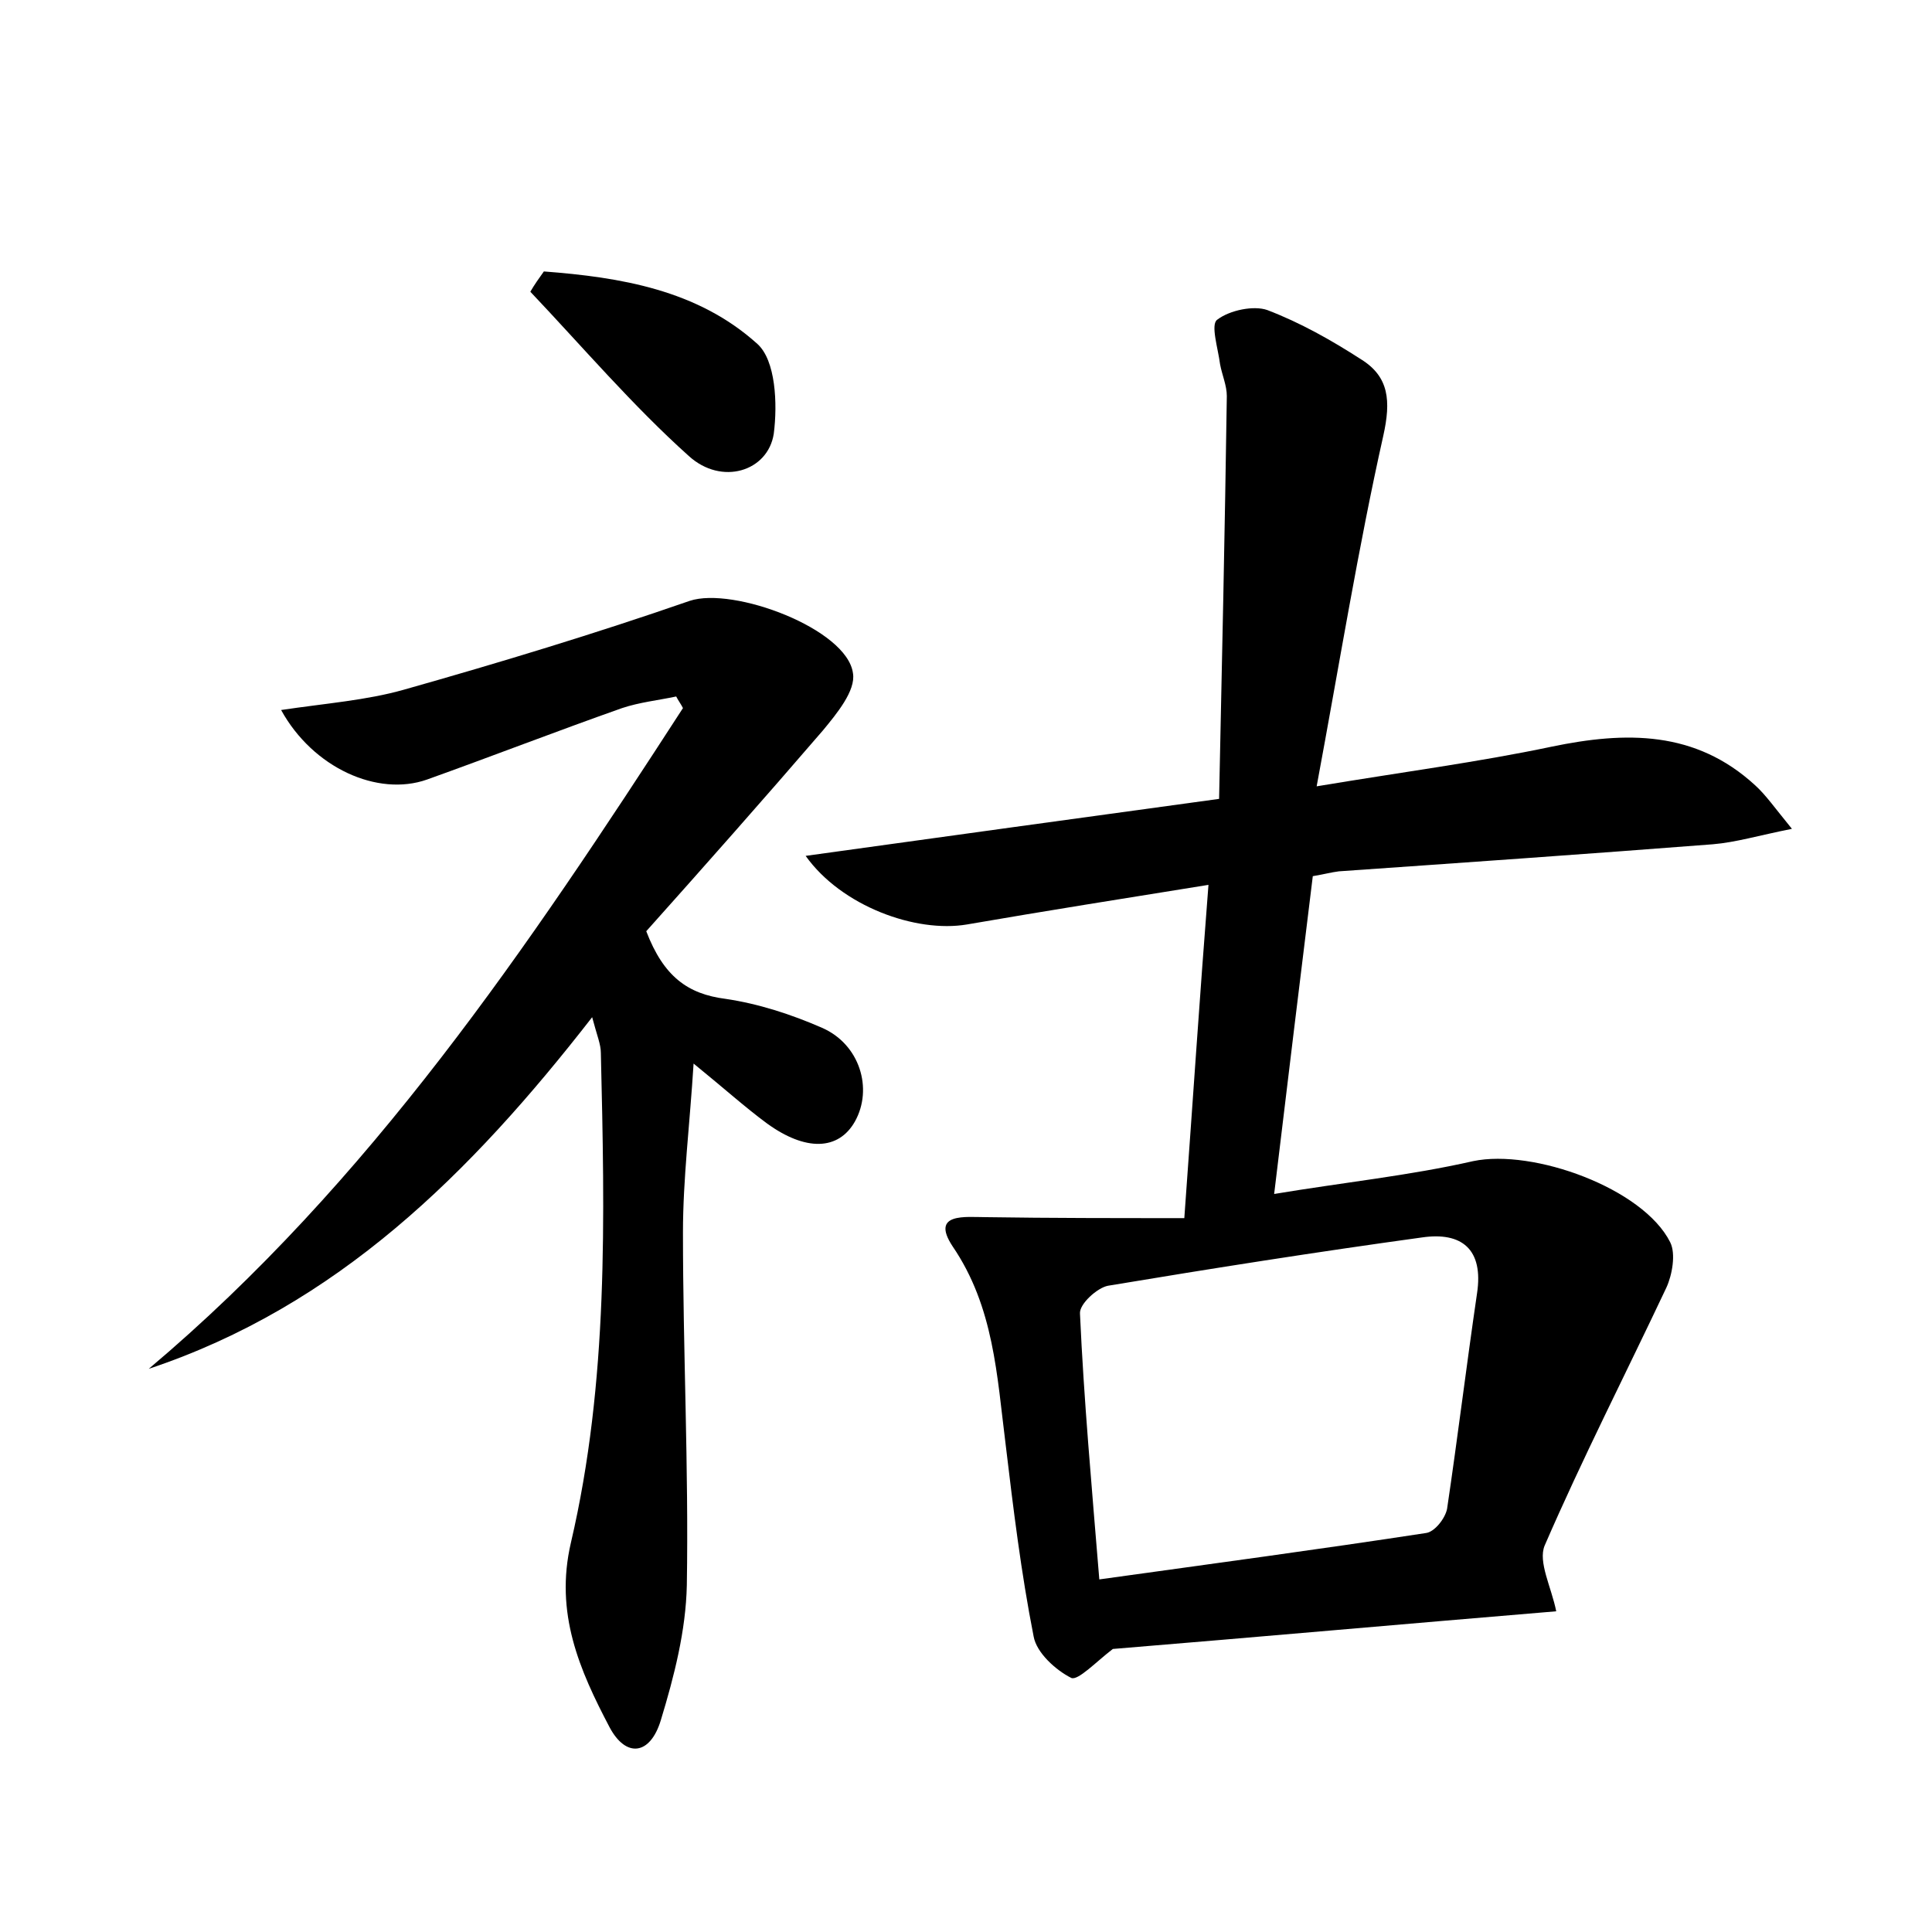 <?xml version="1.0" encoding="utf-8"?>
<!-- Generator: Adobe Illustrator 22.0.0, SVG Export Plug-In . SVG Version: 6.00 Build 0)  -->
<svg version="1.1" id="图层_1" xmlns="http://www.w3.org/2000/svg" xmlns:xlink="http://www.w3.org/1999/xlink" x="0px" y="0px"
	 viewBox="0 0 200 200" style="enable-background:new 0 0 200 200;" xml:space="preserve">
<style type="text/css">
	.st0{fill:#FFFFFF;}
</style>
<g>
	
	<path d="M122.6,126.1c0.9-12.4,1.6-23,2.5-34.5c-8.7,1.4-16.9,2.7-25,4.1c-5.3,0.9-13-1.9-16.7-7.1c14.4-2,28.2-3.9,42.8-5.9
		c0.3-14,0.6-27.9,0.8-41.7c0-1.1-0.5-2.2-0.7-3.3c-0.2-1.6-1-4.1-0.3-4.6c1.3-1,3.8-1.5,5.2-1c3.4,1.3,6.6,3.1,9.7,5.1
		c2.9,1.8,3.1,4.3,2.3,7.9c-2.6,11.6-4.5,23.4-6.9,36.3c9-1.5,16.7-2.5,24.3-4.1c7.7-1.6,14.9-1.7,21.1,4c1.1,1,2,2.3,3.8,4.5
		c-3.5,0.7-5.8,1.4-8.2,1.6c-12.9,1-25.8,1.9-38.7,2.8c-0.8,0.1-1.5,0.3-2.7,0.5c-1.3,10.6-2.6,21.2-4,32.9c7.2-1.2,14-1.9,20.6-3.4
		c6.2-1.3,17.6,2.8,20.4,8.4c0.6,1.2,0.2,3.4-0.4,4.7c-4.2,8.9-8.7,17.7-12.6,26.7c-0.7,1.7,0.7,4.3,1.2,6.8
		c-15.6,1.3-31.3,2.7-45.9,3.9c-1.7,1.3-3.6,3.3-4.3,3c-1.6-0.8-3.6-2.6-3.9-4.3c-1.3-6.6-2.1-13.2-2.9-19.9
		c-0.9-7.1-1.2-14.2-5.5-20.5c-2.3-3.5,1.4-3,3.5-3C108.7,126.1,115.5,126.1,122.6,126.1z M113.8,163.5c11.5-1.6,22.7-3.1,33.8-4.8
		c0.9-0.1,2-1.5,2.2-2.5c1.1-7.4,2-14.8,3.1-22.3c0.7-4.6-1.6-6.4-5.7-5.8c-10.9,1.5-21.7,3.2-32.5,5c-1.1,0.2-3,1.9-2.9,2.9
		C112.2,144.9,113,153.7,113.8,163.5z"/>
	<path d="M29.1,73.5c4.7-0.7,8.8-1,12.7-2.1c9.9-2.8,19.8-5.8,29.6-9.2c4.5-1.5,16.3,2.9,16.9,7.5c0.3,1.8-1.7,4.2-3.1,5.9
		C79,82.8,72.8,89.8,66.9,96.4c1.8,4.7,4.3,6.5,8.2,7c3.4,0.5,6.8,1.6,10,3c3.9,1.7,5.3,6.3,3.4,9.7c-1.7,3-5.1,3.1-9.1,0.2
		c-2.3-1.7-4.4-3.6-7.6-6.2c-0.4,6.4-1.1,11.9-1.1,17.5c0,12.2,0.6,24.3,0.4,36.5c-0.1,4.7-1.3,9.4-2.7,14c-1.1,3.6-3.6,3.9-5.3,0.7
		c-3.1-5.9-5.7-11.8-4-19.1C63,143,62.6,126,62.2,109c0-0.9-0.4-1.8-0.9-3.7c-12.6,16.2-26.4,29.9-45.9,36.4
		C38.3,122.4,54.7,98,70.7,73.3c-0.2-0.4-0.5-0.8-0.7-1.2c-1.9,0.4-3.8,0.6-5.6,1.2c-6.8,2.4-13.5,5-20.2,7.4
		C39.1,82.5,32.4,79.5,29.1,73.5z"/>
	<path d="M56.3,28.1c7.9,0.6,15.9,1.9,22.1,7.5c1.9,1.7,2.1,6.2,1.7,9.3c-0.6,3.9-5.4,5.4-8.8,2.3c-5.8-5.2-11-11.3-16.4-17
		C55.3,29.5,55.8,28.8,56.3,28.1z"/>
	
</g>
</svg>
